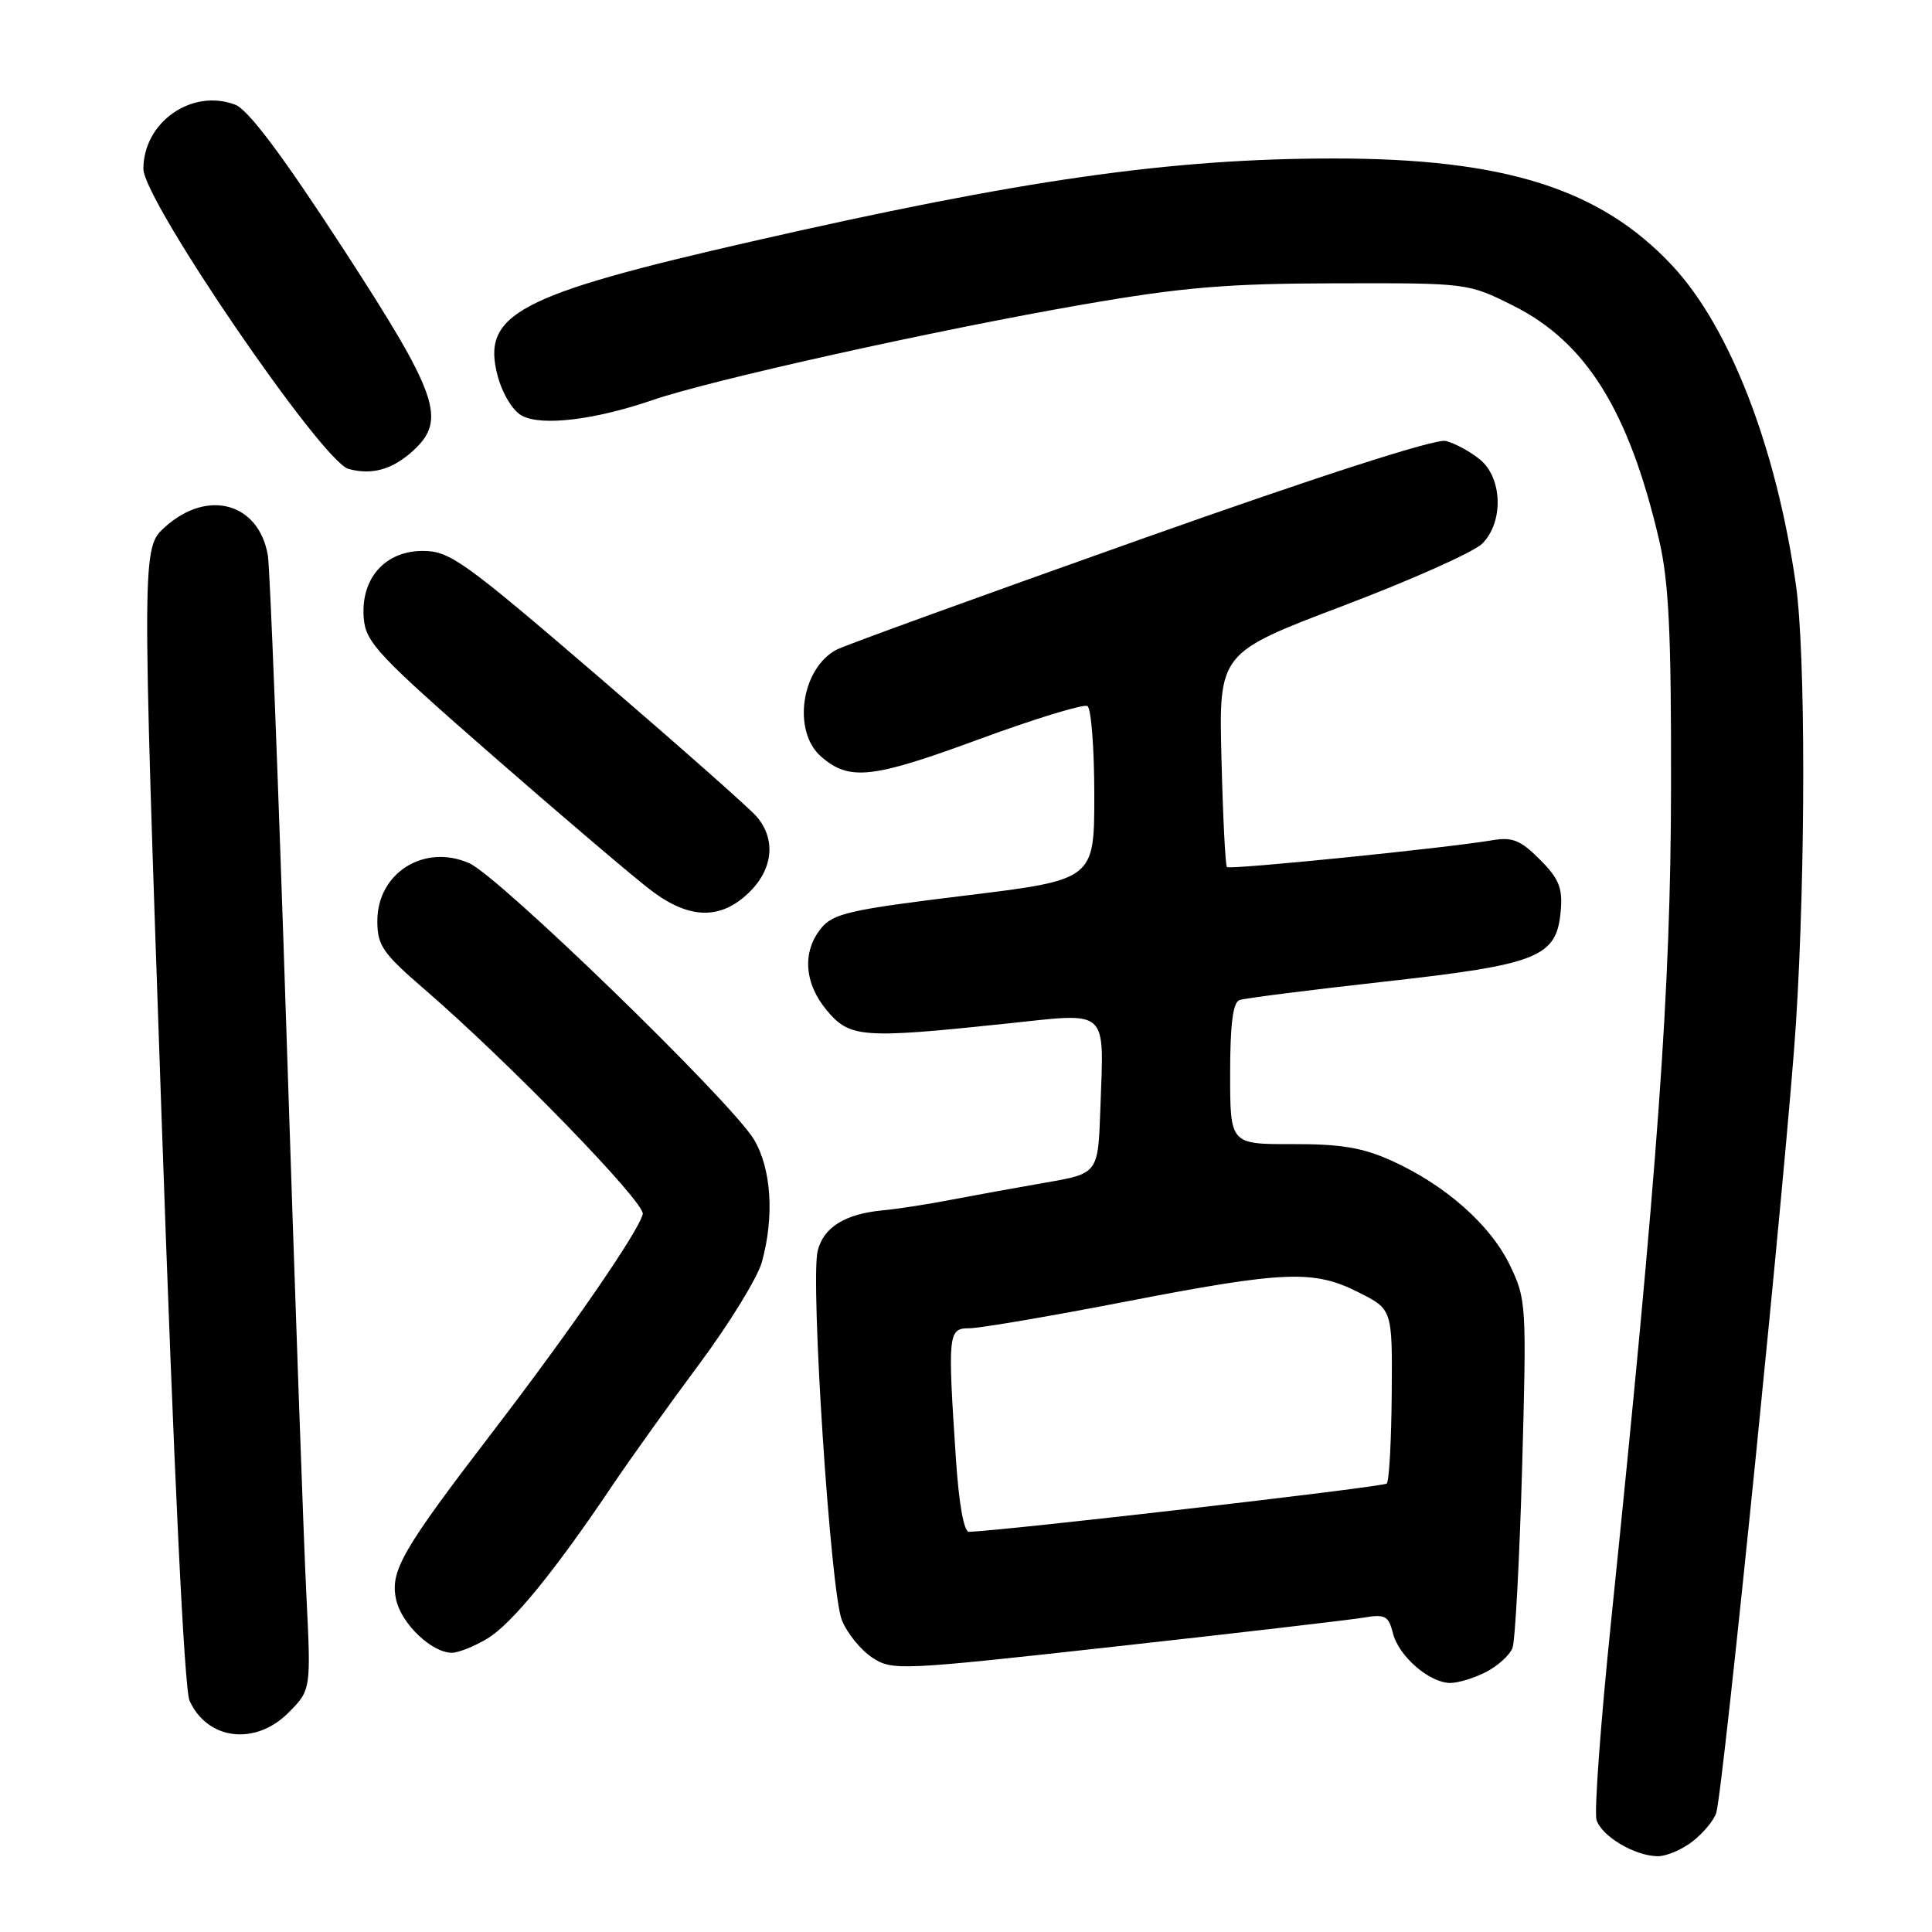 <?xml version="1.0" encoding="UTF-8" standalone="no"?>
<!DOCTYPE svg PUBLIC "-//W3C//DTD SVG 1.1//EN" "http://www.w3.org/Graphics/SVG/1.1/DTD/svg11.dtd" >
<svg xmlns="http://www.w3.org/2000/svg" xmlns:xlink="http://www.w3.org/1999/xlink" version="1.1" viewBox="0 0 256 256">
 <g >
 <path fill="currentColor"
d=" M 224.31 243.97 C 225.72 242.86 227.12 241.17 227.41 240.22 C 228.35 237.21 236.93 152.17 237.98 135.50 C 239.26 115.21 239.26 86.59 237.97 77.50 C 235.37 59.27 229.20 43.34 221.58 35.19 C 212.06 25.01 199.39 21.00 176.79 21.00 C 155.14 21.00 135.43 23.81 99.50 32.02 C 68.54 39.09 63.75 41.64 65.95 49.83 C 66.59 52.21 67.96 54.45 69.17 55.09 C 71.78 56.49 78.82 55.64 86.45 53.02 C 94.20 50.35 124.17 43.70 143.50 40.35 C 156.73 38.06 162.52 37.57 177.00 37.54 C 194.48 37.50 194.51 37.50 200.50 40.50 C 210.17 45.33 215.82 54.40 219.83 71.50 C 221.13 77.07 221.46 83.80 221.42 104.50 C 221.38 131.12 219.71 154.24 213.47 214.90 C 212.09 228.31 211.22 240.13 211.55 241.15 C 212.24 243.32 216.57 245.90 219.62 245.96 C 220.78 245.98 222.89 245.09 224.31 243.97 Z  M 38.19 226.97 C 41.22 223.93 41.22 223.93 40.59 211.22 C 40.24 204.22 39.07 171.05 37.98 137.50 C 36.89 103.95 35.77 75.18 35.49 73.57 C 34.28 66.63 27.54 64.76 21.91 69.79 C 18.79 72.58 18.79 72.58 21.40 147.75 C 23.04 195.08 24.42 223.83 25.12 225.36 C 27.49 230.57 33.81 231.34 38.19 226.97 Z  M 196.93 221.54 C 198.48 220.73 200.05 219.31 200.41 218.37 C 200.77 217.44 201.34 206.68 201.69 194.47 C 202.29 172.85 202.25 172.15 200.06 167.63 C 197.48 162.29 191.52 157.03 184.42 153.81 C 180.59 152.07 177.68 151.58 171.25 151.60 C 163.00 151.62 163.00 151.62 163.00 142.28 C 163.00 135.70 163.37 132.81 164.25 132.51 C 164.94 132.27 173.58 131.17 183.46 130.07 C 203.93 127.79 206.28 126.84 206.81 120.64 C 207.07 117.64 206.55 116.40 204.03 113.88 C 201.48 111.32 200.38 110.88 197.72 111.34 C 191.59 112.38 162.94 115.27 162.57 114.89 C 162.37 114.67 162.04 108.20 161.85 100.51 C 161.50 86.52 161.50 86.52 177.95 80.28 C 187.00 76.85 195.30 73.14 196.40 72.04 C 199.27 69.18 199.09 63.30 196.07 60.86 C 194.79 59.82 192.77 58.73 191.58 58.43 C 190.23 58.09 174.97 63.01 151.03 71.50 C 129.93 78.99 111.84 85.55 110.84 86.09 C 106.15 88.59 104.96 96.92 108.81 100.26 C 112.54 103.50 115.52 103.18 129.57 98.01 C 137.06 95.25 143.60 93.25 144.09 93.56 C 144.59 93.87 145.00 99.17 145.00 105.35 C 145.00 116.58 145.00 116.58 127.80 118.68 C 112.63 120.53 110.39 121.04 108.80 123.00 C 106.26 126.14 106.56 130.32 109.59 133.92 C 112.61 137.52 114.31 137.64 133.28 135.64 C 147.13 134.18 146.27 133.40 145.80 147.00 C 145.50 155.50 145.50 155.50 138.50 156.71 C 134.65 157.38 129.03 158.40 126.00 158.98 C 122.97 159.57 118.90 160.20 116.95 160.38 C 111.98 160.85 109.13 162.61 108.35 165.73 C 107.35 169.71 110.05 210.97 111.55 214.67 C 112.25 216.42 114.07 218.65 115.58 219.64 C 118.24 221.39 119.19 221.34 147.91 218.16 C 164.18 216.36 178.94 214.64 180.71 214.34 C 183.53 213.86 183.99 214.11 184.57 216.41 C 185.33 219.46 189.42 223.00 192.18 223.00 C 193.24 223.00 195.37 222.34 196.93 221.54 Z  M 64.62 217.09 C 67.85 215.12 73.47 208.24 81.03 197.00 C 83.43 193.43 88.66 186.11 92.66 180.74 C 96.65 175.37 100.38 169.29 100.95 167.24 C 102.62 161.22 102.22 154.88 99.91 151.00 C 96.94 146.02 66.16 116.14 62.18 114.38 C 56.23 111.75 50.00 115.66 50.00 122.02 C 50.00 125.29 50.70 126.30 56.25 131.09 C 67.44 140.75 85.51 159.36 85.17 160.87 C 84.66 163.12 75.65 176.20 65.41 189.56 C 53.25 205.42 51.66 208.17 52.49 211.96 C 53.20 215.18 57.22 219.00 59.88 219.00 C 60.77 218.99 62.90 218.14 64.62 217.09 Z  M 99.20 118.31 C 102.44 115.20 102.86 111.22 100.25 108.19 C 99.29 107.07 89.81 98.70 79.20 89.58 C 61.42 74.31 59.59 73.00 56.02 73.00 C 50.99 73.00 47.76 76.69 48.20 81.93 C 48.47 85.14 50.09 86.86 65.50 100.32 C 74.85 108.48 84.26 116.48 86.40 118.08 C 91.39 121.81 95.47 121.89 99.20 118.31 Z  M 54.75 59.71 C 59.23 55.61 58.08 52.34 45.34 32.75 C 37.38 20.52 32.88 14.52 31.16 13.87 C 25.42 11.69 19.00 16.19 19.00 22.38 C 19.01 26.55 42.66 61.16 46.17 62.13 C 49.27 62.99 52.01 62.22 54.75 59.71 Z  M 126.66 193.25 C 125.56 176.67 125.63 176.00 128.45 176.00 C 129.80 176.00 139.04 174.43 149.00 172.50 C 170.29 168.38 174.05 168.23 180.04 171.25 C 184.50 173.50 184.50 173.50 184.41 184.76 C 184.36 190.95 184.07 196.27 183.75 196.58 C 183.31 197.03 132.81 202.86 128.40 202.97 C 127.72 202.99 127.06 199.31 126.66 193.25 Z "/>
</g>
</svg>